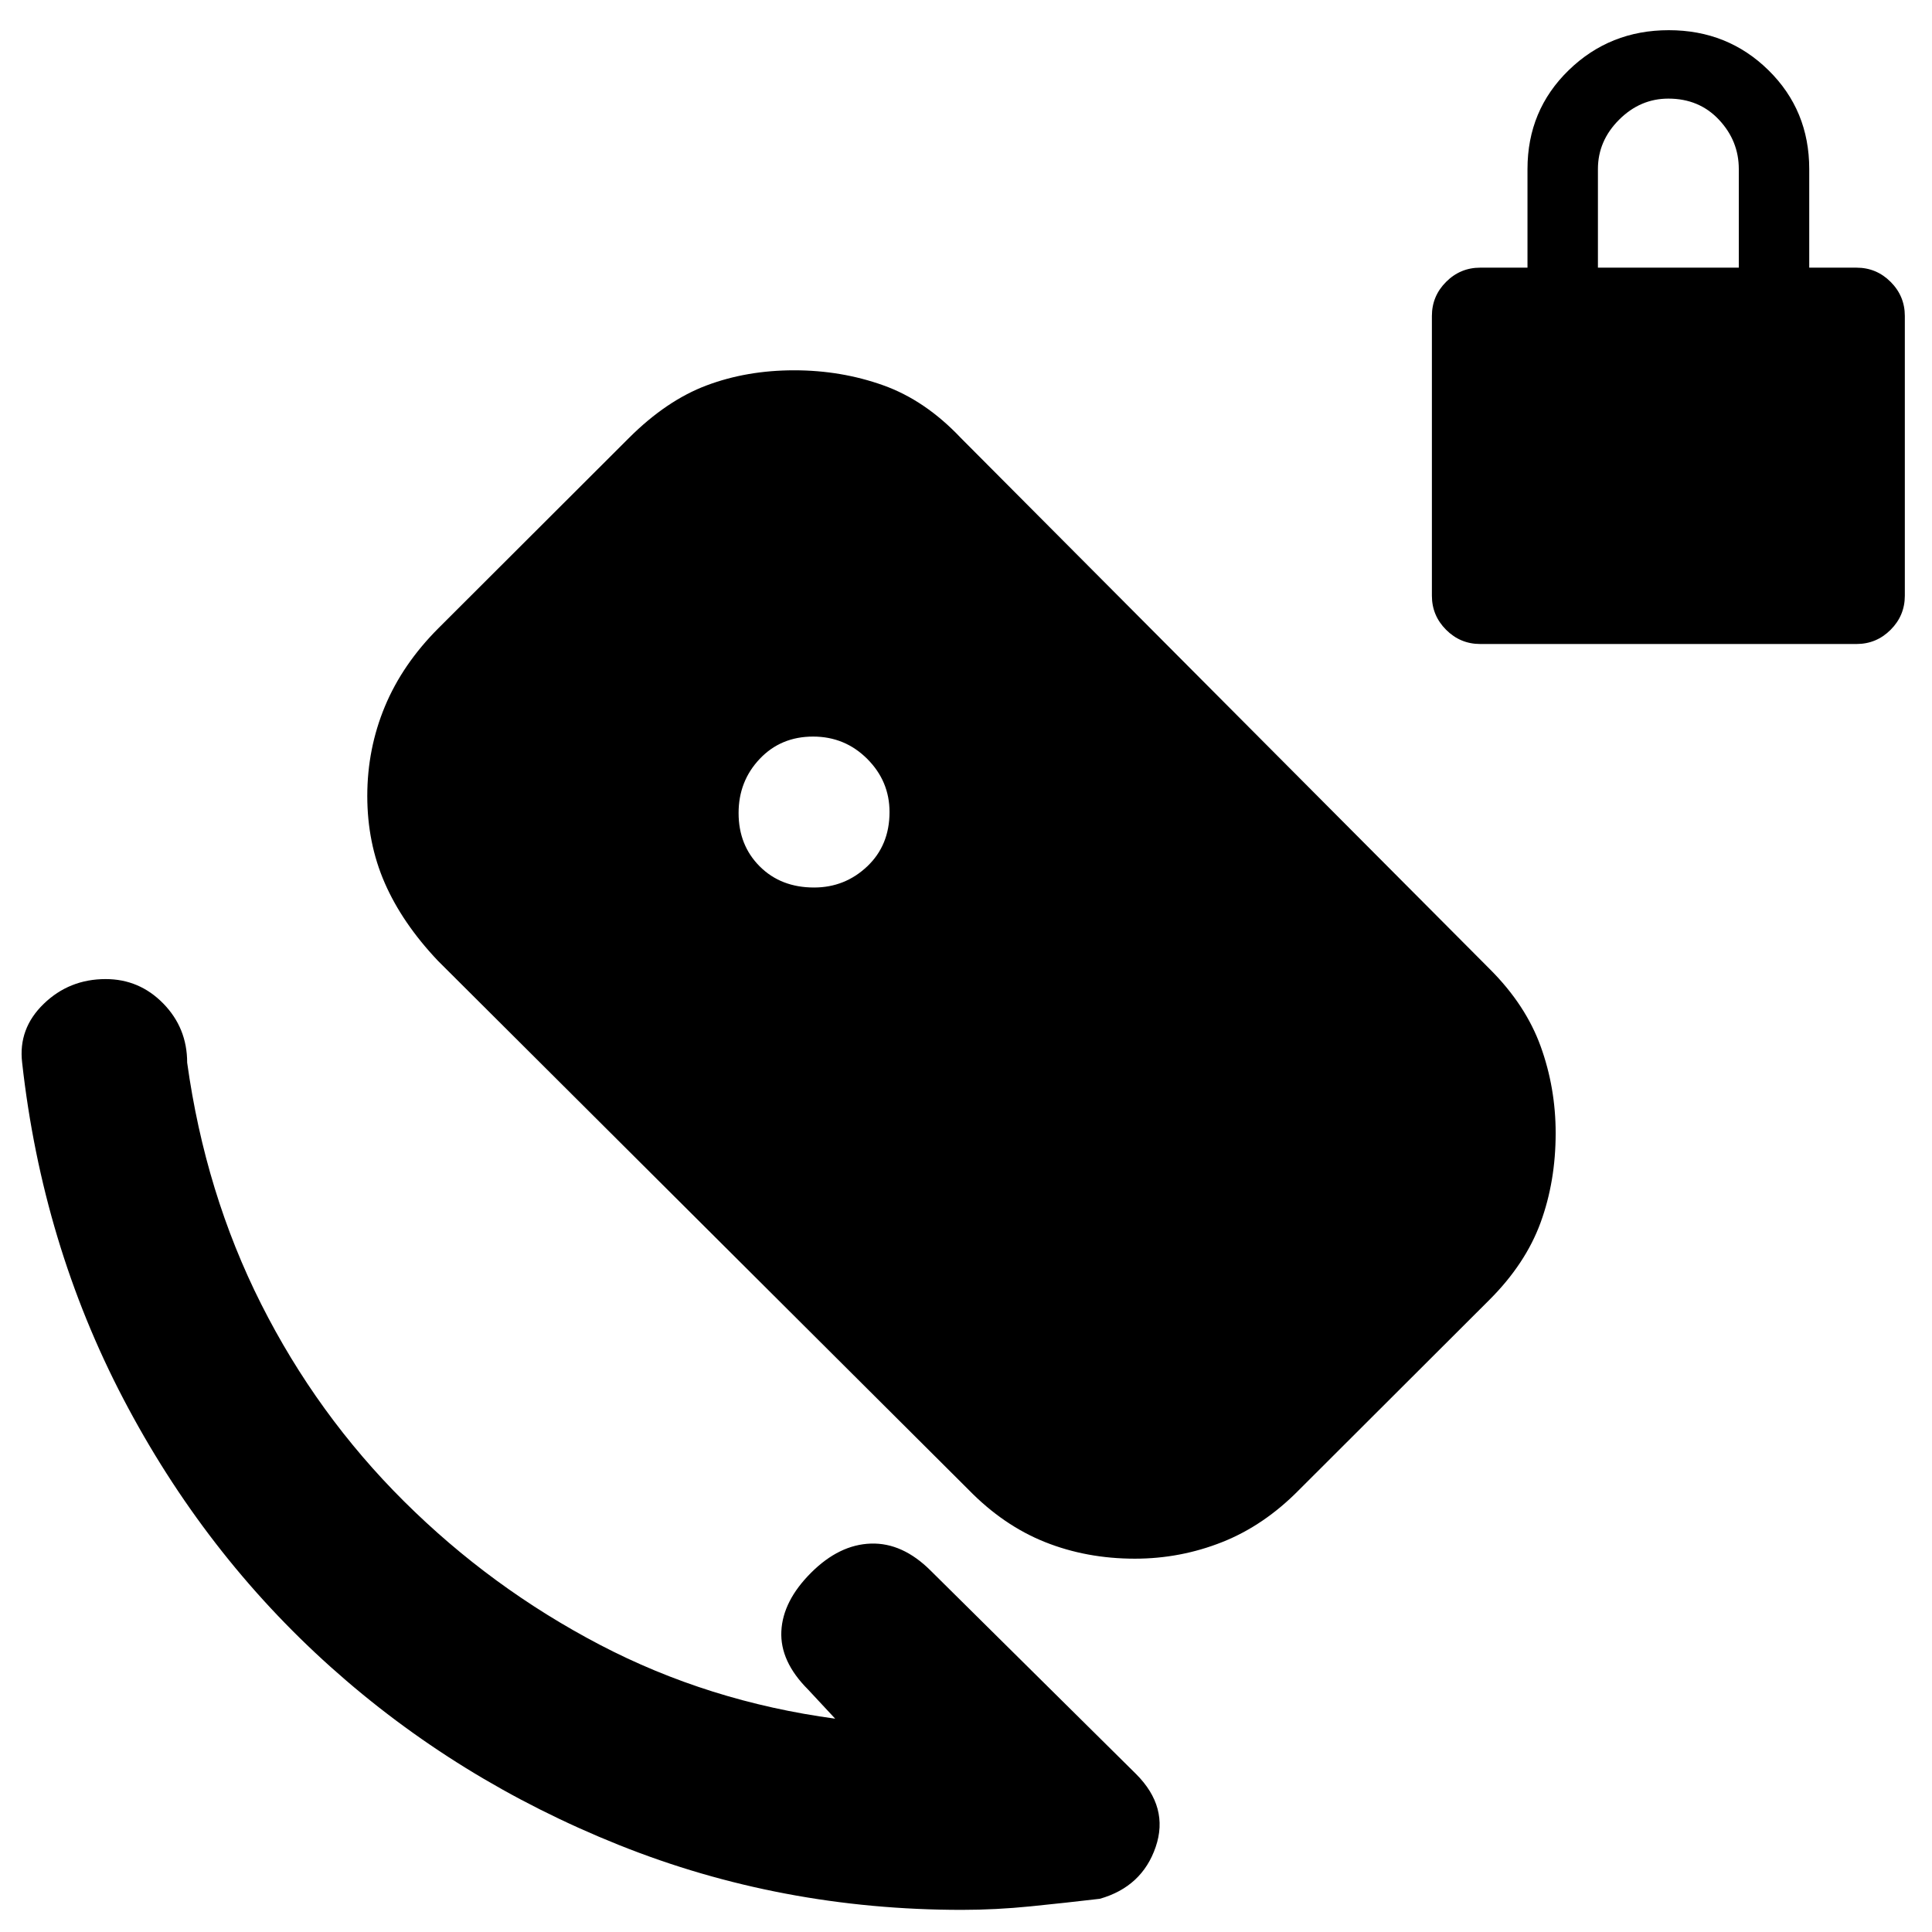 <svg xmlns="http://www.w3.org/2000/svg" height="20" viewBox="0 -960 960 960" width="20"><path d="M735.5-640q-9.88 0-16.94-7.06-7.06-7.06-7.06-16.94v-139q0-9.88 7.06-16.94 7.06-7.06 16.94-7.06H759v-49q0-29.2 20.46-49.1 20.46-19.9 49.75-19.9t49.54 19.9Q899-905.2 899-876v49h23.5q9.88 0 16.94 7.06 7.06 7.06 7.06 16.94v139q0 9.88-7.06 16.94-7.06 7.06-16.94 7.06h-187ZM794-827h70v-49q0-14-9.85-24.5T829-911q-14 0-24.5 10.5T794-876v49ZM415-106l-13.5-14.5q-14-14-13.25-29t14.75-29q14-14 29.75-14.5t29.75 13.5l102 101Q581-62 574.25-42.25T546.5-16.5q-17 2-34.35 3.75T478-11q-90 0-170.5-32.25t-143.25-88.5Q101.5-188 61.25-265T11-432q-2-16.9 10.73-29.2 12.72-12.3 30.77-12.3 16.77 0 28.64 12.15Q93-449.2 93-432q9 64.88 36.75 119.94t71 98.06Q244-171 298-142.75T415-106Zm-10.5-413q15.33 0 26.42-10.5Q442-540 442-556.5q0-15.33-11.08-26.42Q419.83-594 404.02-594q-16.02 0-26.52 11.08-10.5 11.09-10.5 26.9 0 16.02 10.5 26.52t27 10.5Zm76.81 299.28-263.74-262.9q-17.7-18.72-26.38-38.61-8.69-19.88-8.69-43.29 0-23.4 8.75-44.44t26.67-38.96l94.55-94.4q18.68-18.68 38.66-26.18 19.97-7.5 43.46-7.5 23.38 0 44.24 7.44 20.87 7.43 38.57 26.14L740.43-478.3q17.7 17.7 25.13 38.27 7.44 20.58 7.44 43.08 0 23.98-7.5 44.47-7.5 20.48-25.42 38.37l-94.55 94.4q-17.41 17.71-38.21 25.96t-43.4 8.25q-23.97 0-44.65-8.25-20.67-8.25-37.96-25.97Z"/></svg>